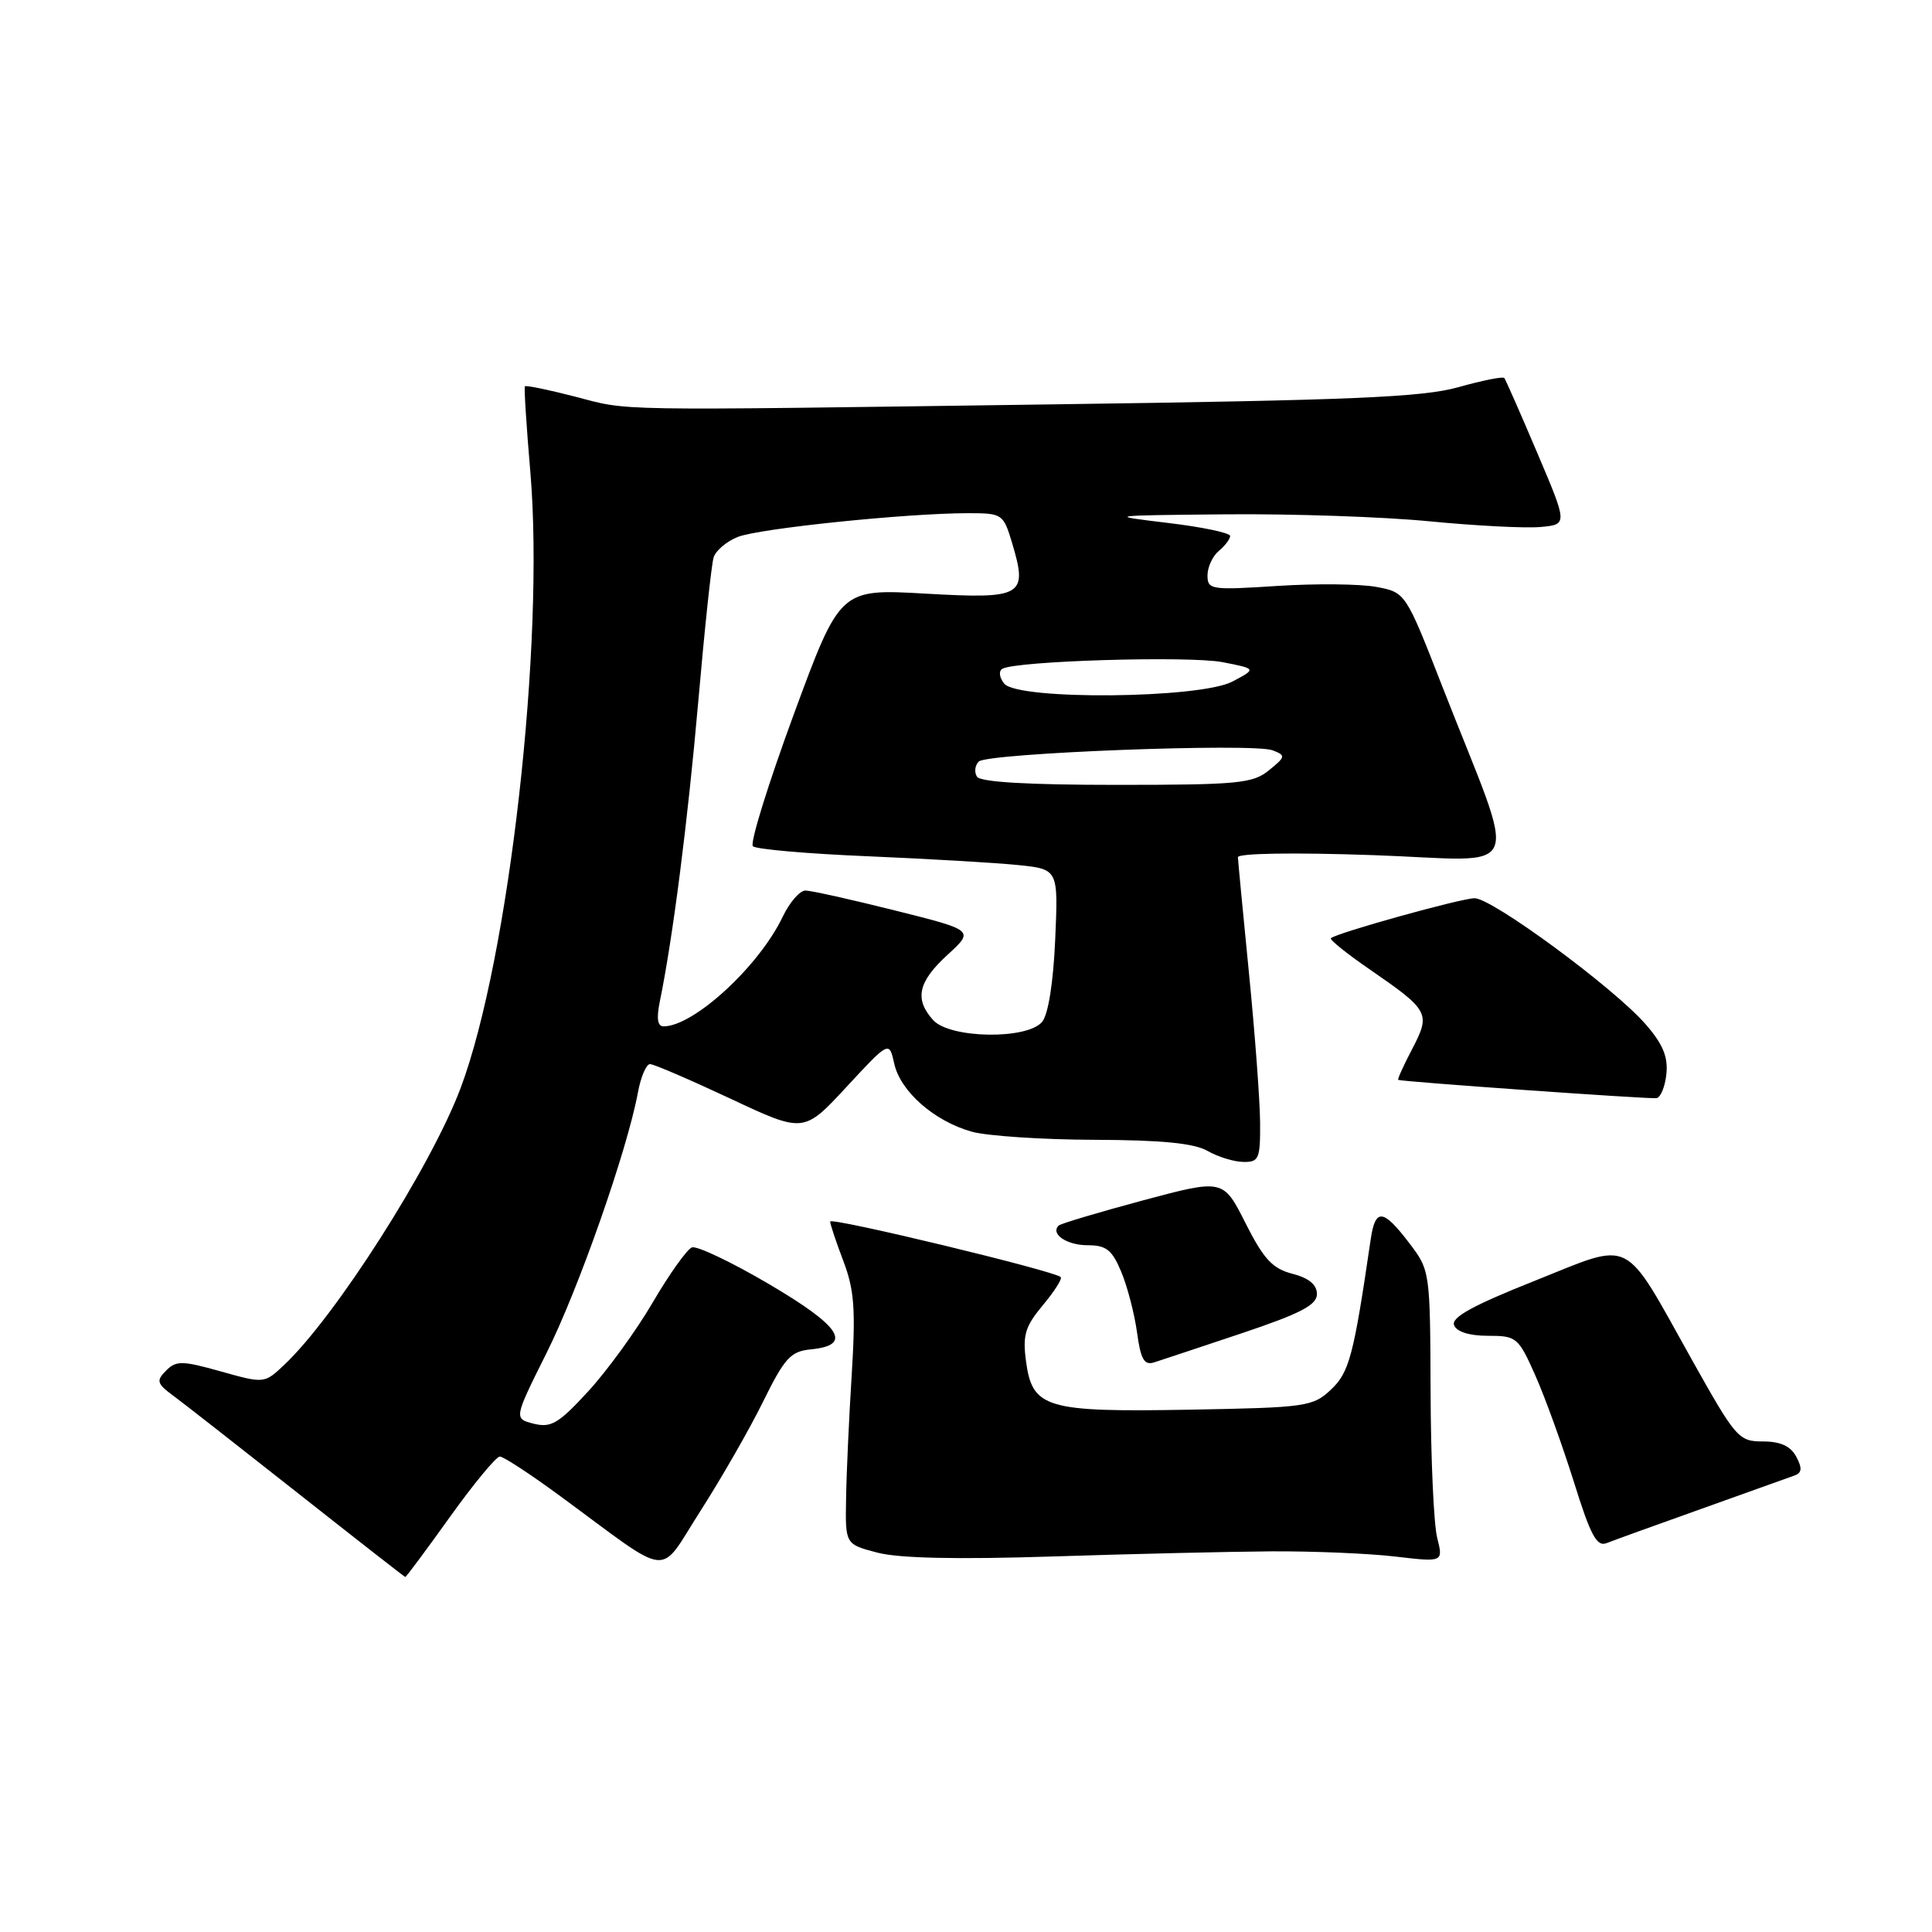 <?xml version="1.0" encoding="UTF-8" standalone="no"?>
<!DOCTYPE svg PUBLIC "-//W3C//DTD SVG 1.1//EN" "http://www.w3.org/Graphics/SVG/1.1/DTD/svg11.dtd" >
<svg xmlns="http://www.w3.org/2000/svg" xmlns:xlink="http://www.w3.org/1999/xlink" version="1.1" viewBox="0 0 256 256">
 <g >
 <path fill="currentColor"
d=" M 59.62 201.00 C 62.77 196.60 65.75 193.00 66.23 193.00 C 66.71 193.00 70.35 195.38 74.30 198.29 C 89.30 209.31 87.11 209.09 92.83 200.18 C 95.59 195.87 99.32 189.37 101.11 185.73 C 103.97 179.93 104.76 179.06 107.43 178.80 C 113.04 178.25 111.46 175.78 101.93 170.17 C 96.95 167.24 92.33 165.04 91.68 165.29 C 91.02 165.55 88.69 168.82 86.49 172.58 C 84.30 176.33 80.45 181.63 77.94 184.36 C 74.03 188.62 73.02 189.22 70.73 188.65 C 68.08 187.98 68.08 187.98 72.44 179.24 C 76.67 170.78 83.11 152.41 84.53 144.75 C 84.91 142.69 85.63 141.00 86.13 141.00 C 86.63 141.00 91.41 143.06 96.77 145.57 C 106.50 150.14 106.50 150.14 112.16 144.03 C 117.82 137.92 117.82 137.92 118.49 140.93 C 119.30 144.62 123.80 148.57 128.78 149.96 C 130.83 150.52 138.12 151.01 145.00 151.03 C 153.94 151.06 158.21 151.48 160.00 152.50 C 161.38 153.29 163.51 153.95 164.75 153.96 C 166.81 154.00 167.00 153.55 166.97 148.75 C 166.95 145.86 166.29 136.97 165.50 129.00 C 164.71 121.03 164.05 114.09 164.03 113.59 C 164.01 113.06 171.42 112.94 181.97 113.31 C 202.44 114.02 201.26 116.91 191.13 91.00 C 186.25 78.50 186.25 78.50 182.38 77.77 C 180.24 77.37 174.34 77.31 169.25 77.64 C 160.47 78.21 160.00 78.14 160.00 76.24 C 160.00 75.14 160.68 73.68 161.50 73.00 C 162.32 72.32 163.00 71.42 163.00 71.02 C 163.00 70.61 159.29 69.83 154.75 69.29 C 146.61 68.31 146.71 68.30 162.45 68.15 C 171.22 68.07 183.37 68.48 189.45 69.08 C 195.53 69.67 202.13 70.01 204.11 69.83 C 207.73 69.50 207.73 69.50 203.69 60.00 C 201.47 54.77 199.51 50.32 199.33 50.09 C 199.16 49.86 196.42 50.41 193.26 51.30 C 188.49 52.64 179.25 53.03 139.50 53.58 C 79.69 54.41 83.63 54.48 76.10 52.53 C 72.62 51.63 69.68 51.03 69.55 51.19 C 69.43 51.36 69.75 56.45 70.27 62.50 C 72.20 85.09 67.46 127.02 61.04 144.16 C 57.13 154.58 44.41 174.53 37.59 180.92 C 35.03 183.32 34.99 183.33 29.26 181.72 C 24.13 180.28 23.34 180.27 22.00 181.62 C 20.67 182.96 20.78 183.33 23.00 184.97 C 24.38 185.99 31.80 191.80 39.50 197.87 C 47.20 203.95 53.59 208.94 53.70 208.96 C 53.81 208.98 56.47 205.40 59.62 201.00 Z  M 168.50 205.56 C 174.00 205.53 181.37 205.84 184.87 206.25 C 191.25 207.00 191.25 207.00 190.43 203.75 C 189.98 201.96 189.59 193.27 189.56 184.42 C 189.50 168.39 189.49 168.33 186.70 164.67 C 183.25 160.15 182.23 160.07 181.62 164.25 C 179.36 179.68 178.79 181.85 176.35 184.14 C 173.96 186.39 173.08 186.51 157.67 186.79 C 138.56 187.13 136.79 186.61 135.95 180.36 C 135.49 176.91 135.83 175.77 138.18 172.95 C 139.71 171.12 140.78 169.44 140.55 169.22 C 139.74 168.40 110.00 161.24 110.00 161.86 C 110.00 162.21 110.79 164.57 111.75 167.10 C 113.20 170.90 113.39 173.51 112.86 182.10 C 112.50 187.82 112.16 195.23 112.11 198.56 C 112.00 204.62 112.00 204.62 116.25 205.73 C 119.10 206.48 126.78 206.65 139.50 206.24 C 149.95 205.90 163.00 205.60 168.50 205.56 Z  M 225.50 199.91 C 231.55 197.75 237.08 195.77 237.79 195.51 C 238.77 195.15 238.82 194.54 238.01 193.01 C 237.26 191.61 235.91 191.00 233.59 191.00 C 230.38 191.00 230.01 190.57 224.21 180.22 C 214.91 163.60 216.58 164.44 203.32 169.73 C 195.17 172.97 192.28 174.56 192.67 175.59 C 193.01 176.47 194.69 177.00 197.16 177.00 C 200.97 177.00 201.19 177.19 203.48 182.35 C 204.78 185.29 207.06 191.62 208.56 196.40 C 210.76 203.46 211.58 204.99 212.89 204.47 C 213.77 204.12 219.45 202.06 225.50 199.91 Z  M 164.55 176.66 C 172.35 174.04 174.50 172.92 174.50 171.47 C 174.50 170.23 173.44 169.35 171.25 168.78 C 168.61 168.10 167.45 166.85 165.04 162.08 C 162.08 156.21 162.08 156.21 151.40 159.07 C 145.54 160.65 140.52 162.14 140.27 162.40 C 139.16 163.51 141.36 165.00 144.11 165.00 C 146.59 165.00 147.35 165.61 148.57 168.52 C 149.38 170.46 150.32 174.07 150.66 176.54 C 151.15 180.14 151.61 180.94 152.94 180.52 C 153.85 180.23 159.08 178.49 164.55 176.66 Z  M 220.81 142.27 C 221.03 139.99 220.31 138.29 218.01 135.67 C 213.74 130.80 197.69 119.00 195.39 119.02 C 193.54 119.04 177.03 123.64 176.35 124.32 C 176.16 124.51 178.45 126.36 181.45 128.42 C 189.39 133.89 189.59 134.26 187.13 138.98 C 185.97 141.19 185.14 143.04 185.27 143.09 C 185.89 143.34 218.63 145.66 219.50 145.51 C 220.05 145.42 220.64 143.96 220.81 142.27 Z  M 123.65 135.17 C 121.14 132.39 121.64 130.10 125.55 126.52 C 129.10 123.27 129.10 123.27 118.58 120.64 C 112.79 119.19 107.46 118.00 106.72 118.00 C 105.98 118.00 104.63 119.56 103.72 121.46 C 100.59 128.03 91.93 136.00 87.92 136.00 C 87.13 136.00 86.97 134.95 87.42 132.75 C 89.15 124.34 91.12 108.95 92.52 93.00 C 93.36 83.38 94.27 74.76 94.56 73.86 C 94.84 72.95 96.29 71.73 97.78 71.14 C 100.63 70.02 120.11 68.01 128.21 68.00 C 132.82 68.00 132.94 68.08 134.10 71.92 C 136.22 79.00 135.55 79.39 122.63 78.66 C 111.31 78.01 111.31 78.01 105.16 94.71 C 101.78 103.90 99.35 111.74 99.76 112.13 C 100.16 112.53 107.03 113.13 115.00 113.46 C 122.97 113.80 131.91 114.32 134.87 114.62 C 140.23 115.17 140.23 115.17 139.82 124.48 C 139.57 130.21 138.90 134.41 138.09 135.40 C 136.11 137.78 125.87 137.62 123.65 135.17 Z  M 129.45 102.91 C 129.08 102.31 129.18 101.42 129.69 100.91 C 130.82 99.78 166.07 98.43 168.63 99.42 C 170.39 100.10 170.36 100.27 168.14 102.07 C 166.01 103.81 164.07 104.00 147.95 104.00 C 136.19 104.00 129.89 103.63 129.45 102.91 Z  M 133.07 90.59 C 132.43 89.81 132.30 88.93 132.80 88.63 C 134.50 87.57 157.52 86.88 162.00 87.74 C 166.50 88.62 166.50 88.62 163.30 90.31 C 159.00 92.58 134.91 92.80 133.07 90.59 Z "/>
</g>
</svg>